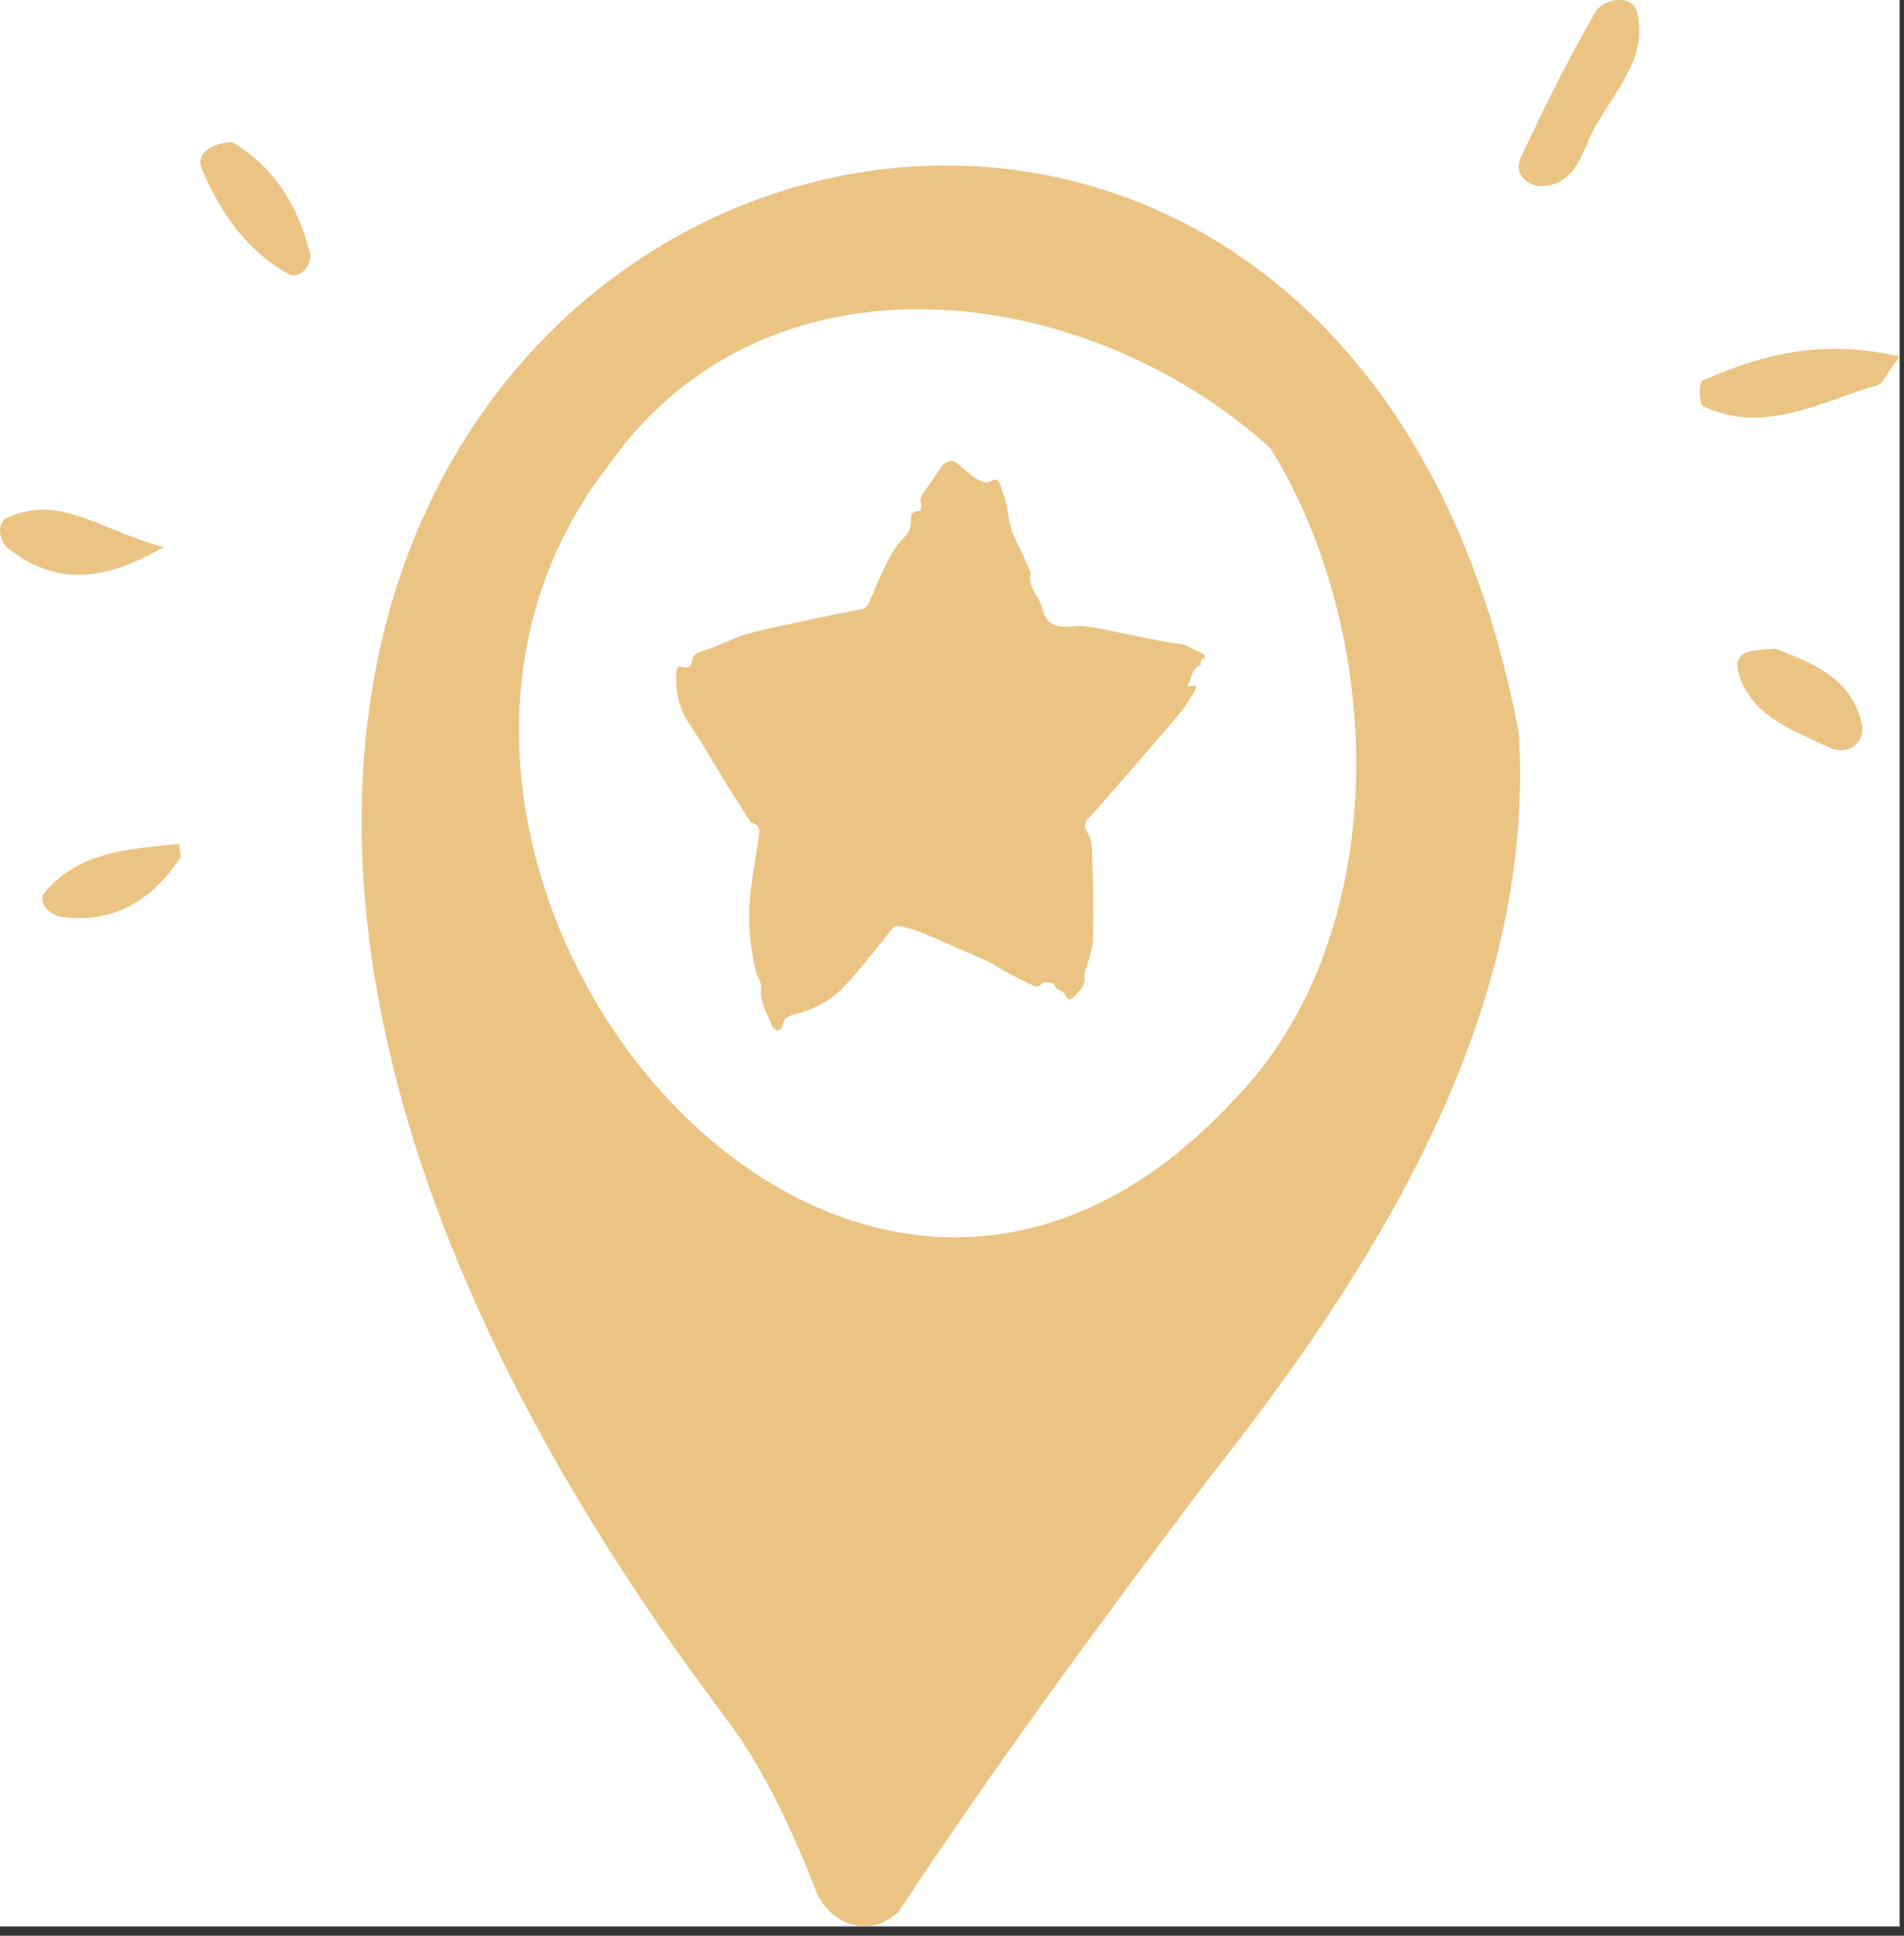 <svg width="123" height="125" viewBox="0 0 123 125" fill="none" xmlns="http://www.w3.org/2000/svg">
<rect x="0" y="0" width="123" height="125" fill="#333333" stroke="none"/>
<g clip-path="url(#clip0_3127_24291)">
<rect width="122.72" height="124.4" fill="white"/>
<path d="M98.12 47.37C99.21 65.48 88.85 81.89 78.03 95.55C71.16 104.68 64.32 113.93 58.07 123.42C56.1 125.36 53.51 124.12 52.73 122.14C51.17 118.19 49.42 114.31 46.86 110.91C-23.21 17.83 84.44 -25.55 98.12 47.37ZM79.7 71.04C90.08 60.43 89.58 41.03 82.06 28.93C70.06 18.08 49.44 15.49 39.24 30.15C19.79 55.29 54.17 98.61 79.7 71.04Z" fill="#EBC483"/>
<path d="M76.74 44.33C77.09 44.27 77.42 44.2 77.21 44.58C76.9 45.14 76.54 45.68 76.12 46.17C74.74 47.81 73.33 49.41 71.93 51.03C71.42 51.63 70.89 52.22 70.36 52.79C70.08 53.09 69.97 53.33 70.23 53.74C70.66 54.4 70.53 55.2 70.57 55.93C70.66 57.51 70.64 59.09 70.6 60.67C70.59 61.22 70.37 61.76 70.24 62.31C70.18 62.57 70.01 62.83 70.05 63.07C70.14 63.64 69.76 63.93 69.46 64.28C69.18 64.6 68.99 64.67 68.78 64.18C68.67 63.94 68.2 63.98 68.11 63.56C68.09 63.47 67.42 63.37 67.33 63.48C67.07 63.83 66.88 63.72 66.59 63.57C65.9 63.23 65.21 62.92 64.56 62.5C63.86 62.04 63.05 61.75 62.28 61.41C61.53 61.07 60.77 60.74 60.02 60.42C59.75 60.3 59.47 60.17 59.19 60.09C57.57 59.65 57.98 59.58 57.06 60.71C56.22 61.73 55.41 62.78 54.5 63.74C53.67 64.62 52.61 65.16 51.44 65.47C50.99 65.59 50.62 65.7 50.56 66.25C50.56 66.36 50.35 66.53 50.23 66.53C50.11 66.53 49.93 66.38 49.88 66.26C49.58 65.45 49.05 64.72 49.17 63.76C49.21 63.44 48.91 63.09 48.83 62.74C48.48 61.27 48.33 59.77 48.43 58.27C48.52 56.93 48.79 55.61 48.98 54.27C49.05 53.79 49.22 53.27 48.5 53.12C47.92 52.21 47.34 51.3 46.78 50.38C46.05 49.2 45.37 47.98 44.59 46.84C43.87 45.79 43.62 44.67 43.69 43.43C43.71 43.13 43.8 42.99 44.11 43.07C44.46 43.16 44.65 43.1 44.71 42.67C44.76 42.29 45.03 42.14 45.45 42.02C46.39 41.74 47.26 41.24 48.2 40.96C49.33 40.62 50.49 40.41 51.65 40.16C52.93 39.88 54.22 39.61 55.51 39.38C55.85 39.32 56.03 39.19 56.16 38.87C56.54 37.96 56.93 37.05 57.38 36.17C57.63 35.68 57.93 35.2 58.31 34.81C58.63 34.48 58.86 34.18 58.84 33.71C58.82 33.33 58.86 32.97 59.4 33C59.44 33 59.57 32.71 59.53 32.61C59.36 32.23 59.55 31.99 59.75 31.7C60.13 31.17 60.47 30.6 60.87 30.08C61 29.91 61.24 29.79 61.45 29.75C61.59 29.73 61.78 29.88 61.92 29.99C62.28 30.27 62.6 30.64 62.99 30.85C63.3 31.02 63.64 31.32 64.08 31.04C64.33 30.88 64.52 30.99 64.6 31.28C64.76 31.8 65 32.32 65.07 32.85C65.18 33.65 65.34 34.41 65.73 35.12C66.02 35.66 66.26 36.24 66.52 36.81C66.55 36.87 66.59 36.94 66.58 36.99C66.34 37.92 67.16 38.51 67.34 39.32C67.57 40.34 68.28 40.58 69.41 40.44C69.89 40.38 70.39 40.47 70.87 40.56C72.23 40.82 73.58 41.11 74.93 41.38C75.29 41.45 75.64 41.53 76.01 41.55C76.68 41.58 77.19 42.02 77.77 42.25C77.82 42.27 77.82 42.41 77.84 42.49C77.56 42.54 77.52 42.71 77.59 42.95C76.95 43.12 77.02 43.77 76.72 44.29L76.74 44.33Z" fill="#EBC483"/>
<path d="M15 9.18C17.7 10.74 19.25 13.3 20.02 16.34C20.22 17.11 19.33 18.08 18.66 17.71C15.91 16.19 14.19 13.65 13.01 10.85C12.64 9.97 13.68 9.19 15 9.18Z" fill="#EBC483"/>
<path d="M10.56 35.33C6.36 37.77 3.36 37.62 0.55 35.43C-0.09 34.93 -0.24 33.76 0.47 33.43C3.88 31.87 6.52 34.26 10.56 35.33Z" fill="#EBC483"/>
<path d="M11.57 54.5C11.63 55.03 11.73 55.26 11.66 55.38C9.83 58.1 7.39 59.66 4.01 59.21C3.24 59.11 2.34 58.26 2.9 57.6C5.19 54.94 8.4 54.82 11.57 54.5Z" fill="#EBC483"/>
<path d="M99.44 12.02C98.34 11.84 97.84 11.04 98.25 10.16C99.75 6.99 101.29 3.83 103.05 0.8C103.6 -0.14 105.48 -0.4 105.76 0.8C106.55 4.12 103.75 6.37 102.59 9.13C102.01 10.5 101.39 12.06 99.43 12.01L99.44 12.02Z" fill="#EBC483"/>
<path d="M122.72 23.019C121.82 24.229 121.63 24.779 121.31 24.869C117.61 25.909 114.03 28.109 110.01 26.229C109.77 26.119 109.75 24.679 109.96 24.589C113.76 22.919 117.66 21.839 122.72 23.029V23.019Z" fill="#EBC483"/>
<path d="M114.69 41.891C117.1 42.811 119.65 43.821 120.27 46.761C120.54 48.031 119.32 48.841 118.11 48.251C115.79 47.111 113.03 46.221 112.3 43.381C111.91 41.881 113.52 41.991 114.69 41.891Z" fill="#EBC483"/>
</g>
<defs>
<clipPath id="clip0_3127_24291">
<rect width="122.72" height="124.4" fill="white"/>
</clipPath>
</defs>
</svg>
